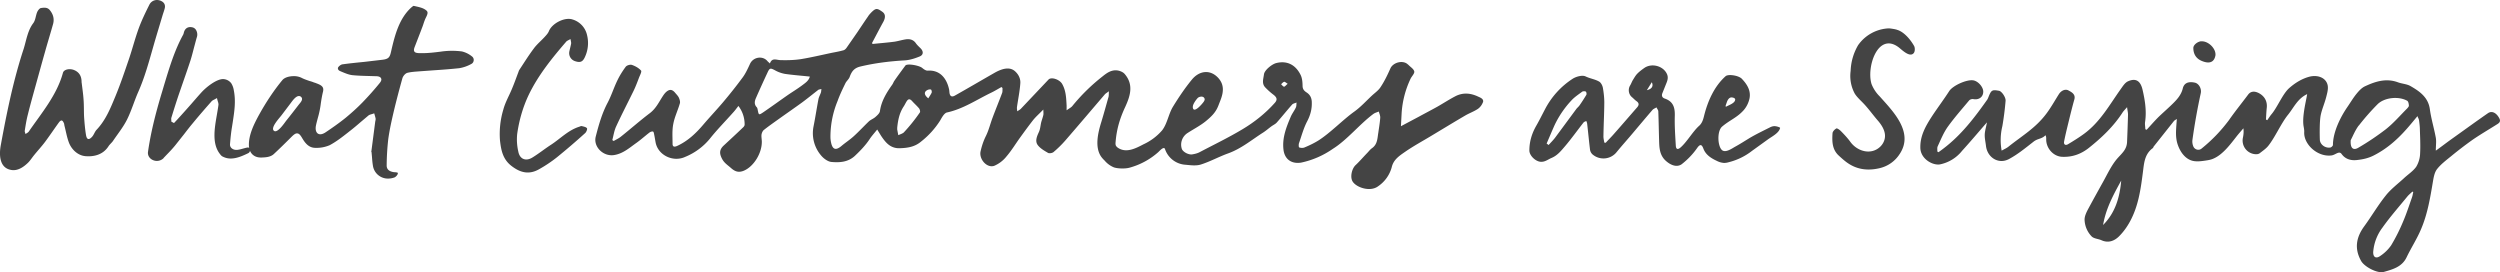 <svg xmlns='http://www.w3.org/2000/svg' width='349' height='38' fill='none'><path fill='#444' d='M11.4 11.52c.1.85.22 1.65.27 2.45.06.79.03 1.57.07 2.36.06.84.13 1.7.27 2.53.11.64.4.72.84.24.26-.28.37-.7.63-.98 1.3-1.37 1.96-3.06 2.65-4.72.71-1.72 1.3-3.49 1.9-5.24.47-1.4.84-2.85 1.35-4.24.41-1.11.94-2.2 1.47-3.26.33-.65 1.09-.84 1.73-.48.38.21.52.56.42.97-.08.33-.2.65-.3.97-.44 1.49-.9 2.97-1.32 4.45-.6 2.1-1.17 4.2-2.06 6.22-.57 1.28-.96 2.65-1.59 3.91-.53 1.06-1.3 2-1.97 3-.18.25-.45.46-.62.73-.75 1.16-2 1.47-3.2 1.37-1.02-.08-1.9-.86-2.3-1.85-.3-.77-.43-1.6-.64-2.4-.03-.14-.03-.29-.1-.4-.06-.14-.17-.32-.29-.33-.11-.02-.28.13-.36.24-.67.92-1.29 1.85-1.96 2.75-.48.64-1.03 1.23-1.53 1.85-.29.35-.53.75-.86 1.07-.63.61-1.42 1.14-2.3 1-1.76-.27-1.72-2.25-1.48-3.51.55-3 1.14-5.99 1.89-8.94.39-1.5.81-3 1.3-4.47.37-1.2.55-2.54 1.33-3.57.32-.42.34-1.04.55-1.55.1-.23.32-.53.53-.57.41-.06.9-.13 1.24.3.46.56.64 1.2.46 1.9-.36 1.3-.76 2.57-1.12 3.87-.44 1.54-.86 3.08-1.29 4.63-.38 1.38-.77 2.75-1.11 4.13-.2.75-.32 1.52-.44 2.28-.03.15.07.32.1.48.16-.11.34-.19.45-.33 1.79-2.6 3.93-5.1 4.78-8.22.13-.47.92-.64 1.56-.38.72.3 1.06.87 1.04 1.74zm43.64 13.26c.21-.07.46-.36.5-.55l-.01-.1c-.05-.06-.25-.07-.38-.09h-.11c-.9-.11-1.07-.57-1.06-.96a35 35 0 01.22-3.65c.18-1.31.47-2.6.78-3.92.33-1.38.72-2.88 1.2-4.6.1-.3.4-.68.72-.75.5-.12 1-.15 1.5-.19l.41-.03 1.65-.12c1.2-.08 2.44-.17 3.65-.3a5.17 5.17 0 001.7-.6c.19-.1.3-.28.32-.5a.6.6 0 00-.24-.54 3.54 3.54 0 00-1.41-.7 10.8 10.8 0 00-2.75 0l-.29.04c-.8.1-1.63.2-2.47.2h-.44c-.3-.02-.55-.04-.68-.22-.12-.19-.04-.44.06-.7l.82-2.12.18-.48c.07-.16.12-.32.18-.49.11-.34.23-.7.4-1.02.3-.62.27-.8-.18-1.08-.38-.24-.89-.34-1.37-.45l-.2-.04c-.05 0-.17.1-.34.24-1.64 1.5-2.26 3.73-2.79 6.07-.18.81-.3 1.1-1.21 1.21l-2.56.3c-1.01.1-2.02.2-3.02.34-.2.02-.46.21-.6.4a.3.3 0 00-.03.27c.03.1.13.2.26.26l.23.1c.48.2.99.42 1.49.48.77.08 1.56.1 2.33.12l1.02.03c.13 0 .56.02.68.3.13.26-.12.56-.2.66a41.9 41.9 0 01-2.4 2.7c-.73.75-1.52 1.46-2.33 2.13-.99.8-2.01 1.5-2.8 2.03-.97.66-1.55.1-1.37-.9.07-.37.18-.74.27-1.1a12.65 12.65 0 00.42-2.05c.08-.53.17-1.08.3-1.6.1-.42.02-.67-.3-.89-.22-.15-.5-.24-.77-.35l-.2-.06c-.19-.08-.4-.15-.6-.2-.4-.14-.8-.27-1.15-.46a2.42 2.42 0 00-1.06-.22c-.69 0-1.3.21-1.58.54-1.13 1.36-2.23 3-3.19 4.72-.76 1.37-1.56 2.96-1.49 4.48.05 1 .7 1.62 1.65 1.62h.12c.59-.02 1.25-.06 1.71-.49.84-.78 1.65-1.58 2.42-2.35.35-.35.58-.53.81-.53.32 0 .51.3.76.72.53.9 1.08 1.3 1.81 1.3a4.66 4.66 0 001.99-.37c.9-.48 1.73-1.12 2.53-1.75l.2-.16c.55-.42 1.08-.87 1.6-1.32l1.09-.92c.13-.1.3-.14.43-.18l.17-.05.2-.07.1.35c.04.14.08.28.1.42 0 .11-.02.21-.04.3l-.02.1-.55 4.24h.04l.01.14.05.56c.03.4.06.8.13 1.2a2.11 2.11 0 002.1 1.8c.3 0 .59-.05.88-.15zM42 13.5c.43.35-.08.84-.3 1.12-.57.74-1.14 1.48-1.73 2.21-.2.25-1.2 1.78-1.7 1.45-.61-.39.77-1.84 1-2.15l1.34-1.77c.21-.28.7-.99 1.15-.95.1 0 .17.03.24.1zm-19.15 8.54l.42-.44c.4-.41.8-.83 1.16-1.27l1.27-1.6c.4-.52.8-1.04 1.23-1.55.87-1.06 1.78-2.1 2.59-3.02.1-.12.26-.2.38-.26.06-.02.1-.05.15-.08l.24-.13.06.26.05.17c.05.15.1.31.1.49-.06.47-.15.97-.24 1.5-.32 1.86-.69 3.99.47 5.42.08.12.2.25.36.33.34.17.7.27 1.11.27.83 0 1.65-.36 2.42-.73.27-.12.35-.39.2-.67-.06-.12-.12-.14-.2-.14-.1 0-.22.03-.38.07l-.26.07c-.28.08-.56.16-.85.19H33a.94.94 0 01-.7-.26.67.67 0 01-.19-.54c.07-.89.15-1.62.26-2.3l.13-.82c.22-1.47.44-2.86.14-4.39a2.6 2.6 0 00-.36-.99 1.48 1.48 0 00-1.14-.58c-.93 0-2.35 1.12-3.02 1.86-.5.55-.97 1.1-1.46 1.66a165.86 165.86 0 01-1.92 2.14l-.45.48-.37-.2v-.1l-.01-.12c0-.1-.02-.2.01-.32l.07-.22c.3-.98.61-1.95.93-2.91l.68-1.97c.34-.97.68-1.95 1-2.93.18-.58.33-1.17.48-1.75.14-.5.26-1 .41-1.5.1-.3.05-.66-.1-.93a.8.8 0 00-.48-.4 1.42 1.42 0 00-.35-.05c-.45 0-.78.28-.9.79-.02.1-.05.2-.1.29-1.2 2.18-1.92 4.6-2.63 6.94l-.28.94c-1.03 3.4-1.64 6-1.99 8.46-.08.6.33 1 .7 1.15a1.32 1.32 0 001.5-.3zm184.16-7.75a2 2 0 01-.68.9c-.55.37-1.2.6-1.77.93-1.59.93-3.16 1.89-4.73 2.83-1.24.75-2.52 1.44-3.7 2.26-.78.54-1.6 1.08-1.84 2.12a4.71 4.71 0 01-1.9 2.67c-1.1.83-3.01.19-3.55-.64-.4-.6-.14-1.8.4-2.31.57-.53 1.08-1.14 1.63-1.7.22-.23.41-.49.67-.67.76-.54.74-1.36.87-2.14.1-.7.22-1.4.27-2.1.02-.28-.12-.58-.2-.87-.24.1-.51.17-.72.31-1.9 1.39-3.7 3.66-5.7 4.9a12.1 12.1 0 01-4.42 1.92c-1.37.22-2.33-.49-2.47-1.85-.18-1.62.39-3.07 1-4.51.19-.47.52-.87.73-1.33.1-.2.07-.47.1-.7-.21.1-.49.13-.63.3-.72.81-1.4 1.67-2.13 2.49-.2.23-.53.37-.78.56-.38.28-.74.6-1.15.86-1.6 1.02-3.04 2.24-4.88 2.9-1.3.47-2.5 1.14-3.8 1.55-.64.2-1.42.1-2.12.03a3.23 3.23 0 01-2.88-2.2c-.16-.43-.8.32-.95.45a9.97 9.97 0 01-4.04 2.17c-.58.15-1.57.13-2.13-.05a3.36 3.36 0 01-1.3-.95 3.98 3.98 0 01-.46-.51c-.98-1.36-.45-3.45 0-4.9.35-1.15.67-2.32 1-3.48.05-.19.03-.4.05-.79-.29.22-.46.31-.57.44-1.83 2.14-3.66 4.3-5.5 6.42a15.1 15.1 0 01-1.66 1.63c-.17.14-.6.22-.77.11-.53-.31-1.13-.65-1.46-1.13-.36-.53-.09-1.17.18-1.76.2-.41.22-.9.33-1.37.09-.34.22-.67.3-1.03.04-.19 0-.4 0-.76-.55.57-1.02.98-1.4 1.44-.66.84-1.29 1.71-1.92 2.58-.6.84-1.14 1.73-1.81 2.51a4.38 4.38 0 01-1.73 1.33c-1.04.35-2.15-.96-1.9-2.03.17-.75.4-1.45.75-2.15.4-.81.61-1.72.93-2.56.43-1.15.9-2.29 1.33-3.44.07-.2.04-.46.05-.68l-.14-.14c-.5.27-.97.57-1.48.81-2.01.97-3.87 2.25-6.13 2.74-.38.09-.7.67-.94 1.1a11.64 11.64 0 01-2.66 2.95c-.87.74-1.84.9-2.92.94-1.37.07-2.04-.78-2.68-1.73l-.54-.88c-.4.5-.77.9-1.07 1.36-.58.87-1.3 1.61-2.06 2.33-.95.87-2.11.94-3.25.84-.51-.04-1.1-.48-1.45-.9a4.79 4.79 0 01-1.06-4.06c.25-1.25.44-2.52.68-3.78.06-.33.24-.63.35-.95.04-.13.04-.28.07-.5-.2.06-.34.06-.43.12-.75.58-1.48 1.18-2.25 1.75-1.02.74-2.06 1.46-3.1 2.2-.75.54-1.52 1.07-2.24 1.64-.18.14-.3.42-.34.65-.04.31.03.63.04.95.04 1.63-1.12 3.52-2.51 4.1-.72.3-1.23.13-1.8-.38-.45-.4-.94-.7-1.23-1.26-.4-.75-.4-1.29.22-1.87.9-.84 1.81-1.67 2.7-2.53.12-.1.23-.27.22-.4a4.21 4.21 0 00-.87-2.6c-.26.34-.47.63-.72.9-1.1 1.24-2.28 2.43-3.3 3.72a8.77 8.77 0 01-3.43 2.5c-1.68.76-3.74-.24-4.1-1.99-.07-.36-.12-.73-.2-1.1-.03-.15-.06-.4-.16-.45-.12-.05-.37.03-.5.13-.64.49-1.23 1.03-1.9 1.5-.94.67-1.82 1.46-3.07 1.65-1.5.22-2.91-1.18-2.53-2.6.41-1.6.86-3.2 1.65-4.7.52-.98.85-2.05 1.33-3.05.33-.7.74-1.36 1.2-1.98.15-.2.62-.34.86-.26.47.16.96.43 1.28.79.13.14-.15.65-.28.98-.24.64-.49 1.3-.79 1.91-.8 1.64-1.64 3.25-2.4 4.9-.28.6-.37 1.27-.54 1.91.06.05.13.1.2.13.33-.2.7-.36.99-.6 1.37-1.09 2.68-2.25 4.07-3.3.83-.64 1.23-1.5 1.76-2.32.13-.2.27-.4.44-.57.51-.48.9-.45 1.34.1.18.21.39.42.5.67.1.23.2.55.13.77-.28.97-.74 1.9-.92 2.88-.18.9-.1 1.85-.1 2.77 0 .42.25.46.62.3 1.53-.7 2.67-1.8 3.72-3.04.88-1.03 1.82-2.02 2.7-3.06a65.6 65.6 0 002.74-3.46c.43-.58.73-1.26 1.04-1.92.46-.97 1.8-1.16 2.45-.34.07.08.17.15.32.3.29-.83.86-.5 1.43-.47.95.03 1.91.01 2.86-.13 1.48-.24 2.94-.59 4.41-.9.54-.1 1.07-.2 1.6-.35.15-.05.3-.2.4-.34l1.5-2.16c.5-.74.99-1.49 1.5-2.22.12-.2.29-.38.45-.55.63-.62.8-.63 1.55-.09.43.3.46.78.14 1.38-.55 1-1.06 1.99-1.6 3 .06.05.12.12.16.1.99-.1 1.99-.18 2.98-.31.54-.08 1.06-.25 1.6-.33.56-.08 1.05.05 1.4.55.18.26.42.47.65.7.43.43.42.93-.14 1.15-.67.27-1.38.5-2.1.54-2.07.12-4.12.37-6.14.85-.93.22-1.25.73-1.52 1.47-.12.32-.45.57-.6.89-.39.8-.78 1.61-1.08 2.45a13.09 13.09 0 00-1 5.04c0 .28.04.56.1.83.21.92.66 1.06 1.4.45.56-.48 1.19-.88 1.74-1.38.74-.67 1.41-1.4 2.14-2.1.26-.23.63-.36.9-.6.26-.23.59-.52.63-.82.2-1.41.92-2.57 1.73-3.71.11-.16.17-.36.29-.53.48-.7.99-1.38 1.49-2.06.03-.05.08-.1.12-.12.41-.22 1.9.07 2.28.4.2.17.51.39.76.37 1.91-.13 2.74 1.37 3 2.7l.04.4c.07.48.32.63.76.38 1.83-1.03 3.65-2.1 5.47-3.14 1.21-.7 2.21-.87 2.9-.27.52.46.8 1.05.76 1.68-.08 1.12-.31 2.23-.47 3.34-.02.2.02.4.04.59.16-.12.35-.2.5-.35l3.87-4.09c.4-.4 1.55 0 1.9.62.54.95.56 1.97.62 3v.68c.36-.27.63-.39.8-.6a26.3 26.3 0 014.21-4.13c.62-.5 1.24-.94 2.07-.84.35.05.78.22 1.01.48 1.3 1.5.8 3.07.09 4.62-.75 1.6-1.2 3.12-1.34 4.87-.02.18-.03.35.03.51.08.16.22.28.37.37 1.14.7 2.43.02 3.48-.53a7.66 7.66 0 002.6-1.94c.74-.94.9-2.3 1.54-3.34.8-1.3 1.66-2.58 2.63-3.76 1.03-1.25 2.54-1.45 3.66-.25.87.94.77 1.98.34 3.1l-.32.82c-.36.92-.97 1.5-1.72 2.12-.77.63-1.69 1.1-2.54 1.65-.76.47-1.1 1.4-.83 2.22.13.42.93.87 1.46.78.37-.06.74-.15 1.05-.32 2-1.05 4.05-2.04 5.98-3.2 1.67-1 3.2-2.22 4.5-3.68.37-.42.3-.73-.16-1.1a9.37 9.37 0 01-1.2-1.07c-.5-.55-.23-1.2-.16-1.81.08-.59 1.13-1.43 1.73-1.57 1.51-.37 2.7.26 3.39 1.67.22.45.26 1 .27 1.51 0 .45.21.7.55.92.47.3.69.71.73 1.24.06 1-.17 1.9-.64 2.8-.5.95-.78 2.02-1.14 3.05-.06.18-.05.57.03.59.22.08.53.1.75 0 .65-.27 1.3-.58 1.9-.95 1.71-1.08 3.43-2.9 5.07-4.07.9-.65 1.66-1.5 2.47-2.25.42-.38.92-.73 1.2-1.2.53-.8.95-1.68 1.34-2.56.37-.83 1.72-1.2 2.41-.58l.1.08c.28.3.73.56.82.91.07.28-.32.66-.5 1a13.1 13.1 0 00-1.26 4.8l-.1 1.86 2.52-1.34c.86-.47 1.73-.92 2.59-1.4.82-.47 1.62-.99 2.46-1.43 1.1-.58 2.2-.46 3.28.07.34.14.75.35.6.77zm-40.5.65c.07 1.05 1.33-.46 1.48-.67.1-.13.2-.3.18-.45-.11-.48-.76-.36-.98-.13-.24.26-.63.8-.67 1.16v.1zm-53.46-4.25c-1.2-.13-2.33-.21-3.44-.37a4.42 4.42 0 01-1.41-.5c-.64-.34-.75-.35-1.05.3a157.7 157.7 0 00-1.6 3.52c-.2.45-.31.9.09 1.33.1.1.12.29.15.44.13.64.15.67.71.3 1.16-.79 2.3-1.62 3.46-2.43.7-.48 1.42-.91 2.09-1.42.4-.3.87-.62 1-1.17zm15.25 4.44c-.3-.36-.66-.67-.98-1.03-.24-.26-.47-.35-.7-.03-.18.25-.3.55-.47.8-.6.91-.8 1.93-.9 2.98v.23l.15.79c.26-.12.56-.2.77-.38a24.48 24.48 0 002.25-2.8c.07-.11-.01-.42-.12-.56zm1.69-2.6c-.05-.07-.26-.05-.38-.02-.64.23-.68.7-.02 1.22.18-.3.35-.53.47-.79.04-.11 0-.31-.07-.42zm49.76-.84c-.23-.14-.39-.3-.48-.27-.17.05-.29.22-.43.34.14.12.27.33.42.34.12 0 .26-.21.5-.4zM79.73 6.08c-.07.37-.17.73-.25 1.1-.12.6.22 1.17.8 1.36.7.23 1.06.12 1.37-.57a4.6 4.6 0 00.3-3.08 2.93 2.93 0 00-2.02-2.17c-1.1-.37-2.86.54-3.3 1.62-.12.3-.35.55-.58.8-.5.55-1.1 1.04-1.53 1.63-.73.97-1.36 1.99-2.03 3-.06.1-.09.21-.13.32-.28.74-.55 1.5-.86 2.24-.4.99-.96 1.93-1.23 2.95a11.79 11.79 0 00-.47 4.35c.16 1.37.4 2.66 1.69 3.6 1.2.9 2.38 1.16 3.72.42.9-.5 1.77-1.08 2.56-1.71a95.75 95.75 0 003.93-3.37c.16-.15.32-.55.24-.67-.14-.18-.47-.23-.73-.3-.1-.02-.23.05-.34.09-1.56.49-2.64 1.67-3.95 2.52-.9.58-1.72 1.25-2.63 1.8-.9.54-1.73.2-1.93-.83a7.55 7.55 0 01-.16-2.48c.27-1.9.79-3.75 1.64-5.52 1.33-2.73 3.22-5.06 5.2-7.36.12-.14.34-.21.6-.37.05.29.11.47.09.63zm168.7 11.7l.06.05c.02.03.01.06 0 .09-.2.7-1.18 1.16-1.73 1.57l-2.15 1.55a8.71 8.71 0 01-3.26 1.6c-.24.07-.5.12-.75.1a2.6 2.6 0 01-.93-.28c-.82-.38-1.56-.86-1.88-1.72-.22-.59-.45-.64-.83-.13a10.4 10.4 0 01-2.23 2.34c-.65.42-1.46.14-2.16-.48-.9-.8-.93-1.83-.96-2.88-.04-1.34-.06-2.7-.11-4.05-.01-.18-.17-.36-.25-.55-.2.12-.42.2-.56.35-.94 1.09-1.86 2.19-2.78 3.28-.73.87-1.49 1.71-2.21 2.59a2.35 2.35 0 01-3.39.34 1.13 1.13 0 01-.34-.63c-.15-1.21-.26-2.42-.4-3.63-.01-.14-.08-.27-.12-.4-.14.07-.32.11-.4.23-.86 1.09-1.66 2.22-2.56 3.28-.55.64-1.07 1.31-1.92 1.66-.51.22-.92.59-1.55.52-.7-.08-1.52-.88-1.52-1.57 0-1.23.34-2.37.96-3.45.42-.73.8-1.5 1.19-2.24a11.2 11.2 0 013.92-4.34c.48-.3 1.34-.53 1.78-.31.62.3 1.32.39 1.89.72.26.15.46.55.52.86.12.68.2 1.38.2 2.07-.01 1.57-.1 3.13-.12 4.7-.01.3.08.6.12.89l.2.02c.35-.39.73-.76 1.08-1.16 1.11-1.25 2.2-2.52 3.3-3.78.29-.33.29-.61-.1-.88-.21-.15-.4-.36-.6-.53-.5-.4-.6-1.13-.27-1.66.15-.24.23-.51.38-.75.2-.32.38-.65.64-.91.3-.3.64-.55.98-.79 1.06-.71 2.67-.24 3.15.9.22.52.02.97-.17 1.43l-.48 1.2c-.14.35-.05.63.33.76 1.2.41 1.43 1.28 1.4 2.4-.04 1.4.06 2.78.14 4.17.03.51.26.6.65.27.88-.75 1.73-2.25 2.59-3.02.4-.35.56-.81.69-1.34.5-2.04 1.4-4.15 3.02-5.6.37-.33 1.81-.11 2.26.35.74.77 1.3 1.67 1.08 2.76a3.7 3.7 0 01-.81 1.63c-.95 1.06-1.93 1.37-3.01 2.29-.73.62-.64 2.72-.03 3.27.48.45 1.4-.21 1.81-.44.7-.38 1.35-.8 2.02-1.21.94-.56 1.93-1.03 2.9-1.52.2-.1.4-.16.61-.16.25.01.47.07.7.17zm-7.44-3.3c-.05.16-.13.29-.06.43.38-.23 1.32-.5 1.3-1.04-.02-.22-.45-.3-.62-.26-.35.1-.51.52-.6.83l-.02.03zm-19.62-1.7c-.14-.06-.4-.06-.51.03-.51.38-1.06.74-1.48 1.2a13.5 13.5 0 00-2.36 3.46c-.38.85-.74 1.71-1.11 2.57l.28.2c.3-.34.62-.65.89-1l3-4.06c.13-.16.31-.3.43-.48a25 25 0 00.95-1.47c.05-.13 0-.42-.1-.45zm9.22-1.3l-.69 1.11c.7-.17.94-.55.7-1.1zm107.1 5.25c.05.38.1.76.12 1.14.03 1.17.1 2.33.04 3.5a3.86 3.86 0 01-.54 1.9c-.44.63-1.16 1.08-1.74 1.63-.86.79-1.81 1.5-2.52 2.4-1.1 1.37-1.98 2.89-3.01 4.3-1.13 1.55-1.39 3.13-.42 4.84.46.81 2.27 1.77 3.16 1.52 1.26-.36 2.54-.7 3.18-2.04.64-1.34 1.47-2.6 2.04-3.98.9-2.12 1.26-4.36 1.64-6.61.1-.6.22-1.27.57-1.72.55-.7 1.3-1.26 2-1.83a52.2 52.2 0 012.94-2.25c1.03-.71 2.12-1.35 3.19-2.02.38-.25.88-.43.55-1.02-.41-.76-1.03-1.06-1.57-.69-1.8 1.25-3.57 2.54-5.34 3.8-.6.44-1.2.9-1.94 1.43 0-.73.1-1.3-.01-1.85-.24-1.3-.64-2.6-.82-3.92-.22-1.66-1.41-2.5-2.7-3.24-.52-.3-1.19-.32-1.76-.53-1.63-.6-3.12-.13-4.56.54-.48.21-.87.64-1.2 1.04-.48.58-.86 1.24-1.29 1.86-.96 1.39-2.02 3.5-2.02 5.3 0 .13-.21.33-.34.36-.7.14-1.46-.39-1.49-1.09-.03-.84-.04-2.47.1-3.3.16-.88.54-1.7.77-2.58.14-.55.32-1.14.23-1.67-.19-1.07-1.36-1.56-2.6-1.23-1.08.3-2.01.9-2.8 1.6-.9.82-1.61 2.61-2.4 3.57-.24.28-.43.59-.64.89a2.28 2.28 0 00-.18-.09c.03-.55.05-1.1.11-1.64.09-.82-.24-1.5-.9-1.93-.62-.4-1.28-.49-1.71.1-.88 1.18-1.82 2.33-2.66 3.54a21.73 21.73 0 01-3.83 3.98c-.37.32-.96.16-1.15-.3a1.77 1.77 0 01-.13-.88 85.1 85.1 0 011.17-6.56c.13-.6-.25-1.33-.82-1.46-.94-.21-1.53.07-1.7.83-.22.88-.8 1.53-1.44 2.15-.64.63-1.33 1.22-1.98 1.85-.56.57-1.09 1.17-1.62 1.75l-.18-.08c-.01-.35-.09-.71-.03-1.06.22-1.53-.03-3.04-.37-4.5-.28-1.15-.9-1.64-2.04-1.12-.42.2-.7.67-.99 1.07-1.57 2.2-2.87 4.6-5.14 6.26-.71.52-1.47.99-2.22 1.44-.37.22-.63.04-.55-.38.16-.83.36-1.65.56-2.47.28-1.14.55-2.27.87-3.4.21-.74-.42-1.03-.81-1.25-.44-.25-1.01 0-1.34.5-.57.9-1.09 1.84-1.73 2.7-1.52 2.04-3.33 3.06-5.34 4.66-.25.2-.56.33-.93.54a8.2 8.2 0 01.1-3.42 41 41 0 00.45-3.54c.04-.5-.56-1.35-.93-1.4-.95-.17-1.07-.1-1.46.88-.06.14-.11.29-.2.4-1.74 2.46-3.56 4.85-6 6.72-.25.2-.52.39-.78.58l-.16-.1c.01-.25-.04-.52.05-.72.43-.93.82-1.9 1.4-2.72.92-1.28 1.98-2.48 3-3.7.12-.13.4-.21.56-.18.74.15 1.36-.24 1.4-.97.05-.65-.66-1.5-1.36-1.64-.93-.17-2.9.73-3.39 1.5-.77 1.19-1.62 2.32-2.4 3.5-.88 1.36-1.68 2.74-1.63 4.44.04 1.5 1.68 2.45 2.73 2.29a5.3 5.3 0 003.1-1.9c1.15-1.26 2.25-2.57 3.47-3.97-.12.67-.29 1.18-.31 1.7-.02.52.11 1.04.17 1.57.18 1.64 1.75 2.63 3.2 1.86 1.24-.66 2.34-1.57 3.44-2.43.61-.48 1.12-.34 1.67-.9.12.23.1.4.1.55-.02 1.24.97 2.4 2.22 2.46 1.38.06 2.6-.35 3.73-1.24 1.81-1.44 3.45-3 4.7-4.93.14-.22.33-.4.64-.76.06.5.14.78.13 1.06-.03 1.26-.08 2.52-.13 3.77-.04 1.2-.86 1.7-1.55 2.56-.7.89-1.2 1.95-1.74 2.93-.7 1.26-1.4 2.52-2.08 3.78-.28.52-.6 1.14-.56 1.68a3.5 3.5 0 001 2.28c.32.3.9.32 1.34.51.98.45 1.83.1 2.48-.55.6-.6 1.11-1.31 1.51-2.05 1.17-2.13 1.5-4.48 1.8-6.82.17-1.26.2-2.57 1.4-3.44.06-.05.07-.15.12-.22l2.81-3.54c.09-.11.22-.17.42-.3l-.04.46c-.07 1.07-.2 2.14.19 3.2.36 1.02 1.13 2.09 2.32 2.23.48.06.96 0 1.44-.07.42-.06.84-.12 1.22-.3 1.3-.56 2.37-2.02 3.2-3.08.3-.38.64-.76.96-1.14.06.48.02.9-.07 1.32a1.91 1.91 0 001.82 2.3c.16.01.37-.03.5-.12.42-.33.89-.64 1.22-1.05.94-1.17 1.8-3.16 2.75-4.33.81-1 1.34-2.27 2.68-2.89l-.08.45c-.22 1.12-.64 2.97-.4 4.14.04.23.08.46.07.7-.1 1.7 1.84 3.51 3.8 3.27.57-.07 1.06-.7 1.42-.2.51.71 1.28.94 2.15.84.8-.09 1.55-.24 2.32-.63 1.8-.91 3.24-2.17 4.54-3.63.52-.58 1-1.17 1.58-1.87.07.23.18.37.2.52zm-8.4.8a32.5 32.5 0 012.6-2.96c.94-.96 2.95-1.18 4.16-.5.16.1.22.44.23.67.01.13-.15.3-.26.42-.97.97-1.87 2.02-2.94 2.87a36.38 36.38 0 01-3.87 2.6c-.7.41-1.13.06-1.05-1.06.27-.5.6-1.35 1.12-2.05zm7.42 10.03c-.4 1.14-.77 2.28-1.24 3.38a25.49 25.49 0 01-1.66 3.3 5.63 5.63 0 01-1.54 1.5c-.59.42-1 .15-.97-.58a6.5 6.5 0 011.3-3.4c1.08-1.52 2.32-2.92 3.5-4.37.2-.23.45-.43.67-.64l.12.05c-.06.26-.09.52-.18.76zm-43.12 3.86c.37-2.26 1.44-4.24 2.53-6.21-.2 2.31-.81 4.47-2.53 6.2zM264.43 4.06c-.25-.04-.5-.09-.76-.1a5.52 5.52 0 00-4.28 2.35 7.58 7.58 0 00-1.04 3.58 5.17 5.17 0 00.57 3.17c.3.48.75.89 1.15 1.3.76.78 1.4 1.7 2.11 2.51.57.67 1.07 1.5.95 2.36-.06.45-.28.87-.6 1.2-1.3 1.3-3.27.7-4.23-.64-.39-.54-.86-1.03-1.32-1.5-.17-.17-.51-.41-.62-.36-.24.13-.52.42-.54.67-.07 1.1-.07 2.24.85 3.1.49.45.98.9 1.55 1.24 1.32.8 2.76.88 4.24.52a4.52 4.52 0 002.72-1.94c2.06-3.05-.94-6-2.78-8.07a5 5 0 01-1.13-1.71c-.74-2.33.86-7.29 3.75-5.16.45.33 1.56 1.5 2.13.84.19-.21.2-.72.07-.98-.46-.83-1.32-1.9-2.27-2.24l-.07-.02c-.15-.06-.3-.09-.45-.12zm42.87 1.7c-.53.04-1.11.52-1.11.93 0 .85.38 1.48 1.16 1.81 1.13.48 1.77.16 1.93-.79.08-.94-1-2-1.98-1.94z'/></svg>